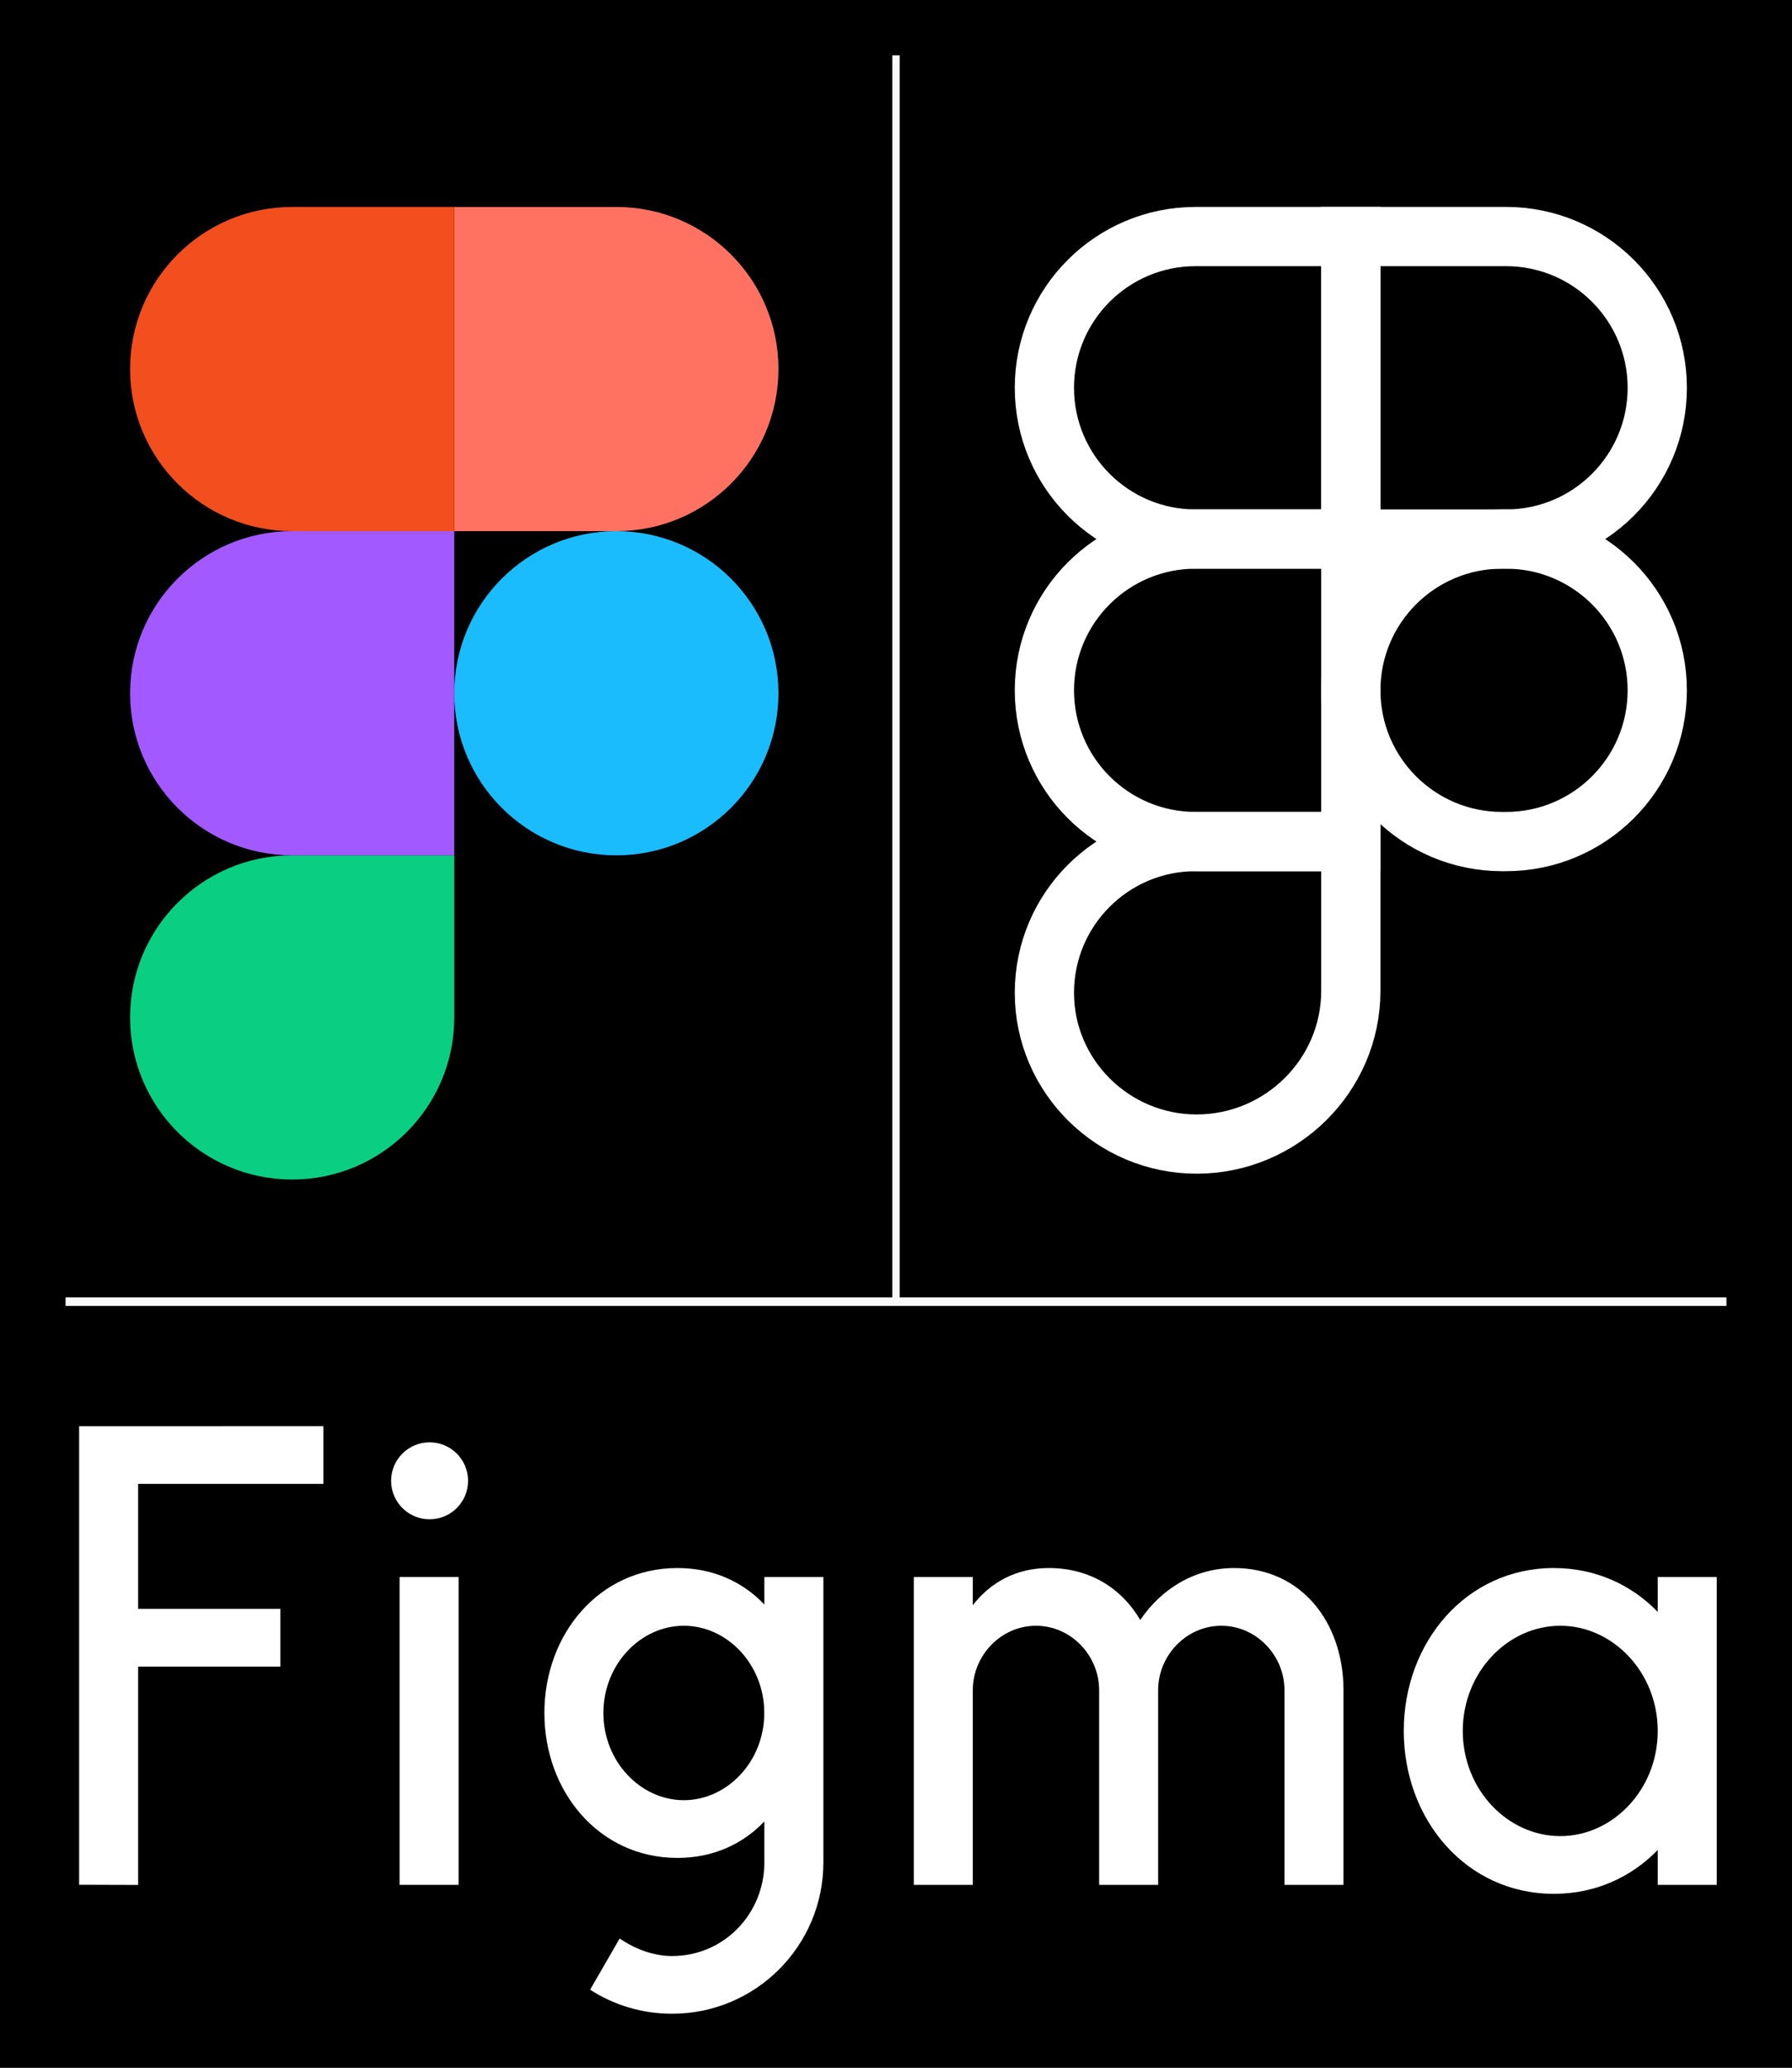 <?xml version="1.0" encoding="UTF-8" standalone="no"?>
<!-- Created with Inkscape (http://www.inkscape.org/) -->

<svg
   width="26mm"
   height="30mm"
   viewBox="0 0 26 30"
   version="1.1"
   id="svg1"
   xml:space="preserve"
   inkscape:version="1.3.2 (091e20e, 2023-11-25, custom)"
   sodipodi:docname="figma-black.svg"
   xmlns:inkscape="http://www.inkscape.org/namespaces/inkscape"
   xmlns:sodipodi="http://sodipodi.sourceforge.net/DTD/sodipodi-0.dtd"
   xmlns="http://www.w3.org/2000/svg"
   xmlns:svg="http://www.w3.org/2000/svg"><rect x="0" y="0" width="26" height="30" fill="#333333" stroke="none"/><sodipodi:namedview
     id="namedview1"
     pagecolor="#ffffff"
     bordercolor="#000000"
     borderopacity="0.25"
     inkscape:showpageshadow="2"
     inkscape:pageopacity="0.0"
     inkscape:pagecheckerboard="0"
     inkscape:deskcolor="#d1d1d1"
     inkscape:document-units="mm"
     inkscape:zoom="5.9651515"
     inkscape:cx="60.937262"
     inkscape:cy="54.566929"
     inkscape:window-width="1920"
     inkscape:window-height="1051"
     inkscape:window-x="1304"
     inkscape:window-y="2696"
     inkscape:window-maximized="1"
     inkscape:current-layer="layer1" /><defs
     id="defs1" /><g
     inkscape:label="Layer 1"
     inkscape:groupmode="layer"
     id="layer1"><rect
       style="fill:#000000;stroke:#000000;stroke-width:0.976;stroke-linecap:square"
       id="rect1"
       width="25.024"
       height="29.024"
       x="0.488"
       y="0.488"
       ry="0" /><g
       style="fill:none"
       id="g3"
       transform="matrix(0.033,0,0,0.033,1.839,2.93)"><rect
         width="95.023"
         height="142.534"
         fill="#000000"
         fill-opacity="0"
         transform="matrix(3,0,0,3,1.466,2.199)"
         id="rect1-8"
         x="0"
         y="0" /><path
         d="m 144,216 c 0,-39.359 31.907,-71.267 71.267,-71.267 v 0 c 39.359,0 71.267,31.908 71.267,71.267 v 0 c 0,39.36 -31.908,71.267 -71.267,71.267 v 0 C 175.907,287.267 144,255.36 144,216 Z"
         fill="#1abcfe"
         id="path1-0" /><path
         d="m 1.466,358.534 c 0,-39.359 31.907,-71.267 71.267,-71.267 H 144 v 71.267 c 0,39.36 -31.907,71.267 -71.267,71.267 v 0 c -39.36,0 -71.267,-31.907 -71.267,-71.267 z"
         fill="#0acf83"
         id="path2-7" /><path
         d="M 144,2.199 V 144.733 h 71.267 c 39.36,0 71.267,-31.907 71.267,-71.267 v 0 c 0,-39.36 -31.907,-71.267 -71.267,-71.267 z"
         fill="#ff7262"
         id="path3-1" /><path
         d="m 1.466,73.466 c 0,39.36 31.907,71.267 71.267,71.267 H 144 V 2.199 H 72.733 C 33.373,2.199 1.466,34.107 1.466,73.466 Z"
         fill="#f24e1e"
         id="path4-0" /><path
         d="m 1.466,216 c 0,39.36 31.907,71.267 71.267,71.267 H 144 V 144.733 H 72.733 C 33.373,144.733 1.466,176.641 1.466,216 Z"
         fill="#a259ff"
         id="path5-2" /></g><path
       style="fill:#ffffff;fill-opacity:1;stroke:#f9f9f9;stroke-width:0.124;stroke-linecap:square;stroke-dasharray:none"
       d="M 1.013,18.885 H 24.987"
       id="path7"
       sodipodi:nodetypes="cc" /><path
       style="fill:#ffffff;fill-opacity:1;stroke:#f9f9f9;stroke-width:0.108;stroke-linecap:square;stroke-dasharray:none"
       d="M 13,0.857 V 18.814"
       id="path7-7"
       sodipodi:nodetypes="cc" /><g
       style="fill:none"
       id="g2"
       transform="matrix(0.057,0,0,0.057,14.697,2.976)"><g
         id="Group"><path
           id="Rectangle 55"
           d="M 164,46.5 C 164,67.763 146.763,85 125.5,85 H 86 V 8 h 39.5 c 21.263,0 38.5,17.237 38.5,38.5 z"
           stroke="#ffffff"
           stroke-width="15.081" /><path
           id="Rectangle 55_2"
           d="M 8,46.5 C 8,67.763 25.237,85 46.5,85 H 86 V 8 H 46.5 C 25.237,8 8,25.237 8,46.5 Z"
           stroke="#ffffff"
           stroke-width="15.081" /><path
           id="Rectangle 55_3"
           d="m 8,123.501 c 0,21.263 17.237,38.5 38.5,38.5 H 86 V 85.001 H 46.5 C 25.237,85.001 8,102.238 8,123.501 Z"
           stroke="#ffffff"
           stroke-width="15.081" /><path
           id="Rectangle 55_4"
           d="M 8,200.5 C 8,221.763 25.485,239 46.748,239 v 0 C 68.287,239 86,221.539 86,200 V 162 H 46.5 C 25.237,162 8,179.237 8,200.5 Z"
           stroke="#ffffff"
           stroke-width="15.081" /><path
           id="Rectangle 55_5"
           d="m 86,123.501 c 0,21.263 17.237,38.5 38.5,38.5 h 1 c 21.263,0 38.5,-17.237 38.5,-38.5 v 0 c 0,-21.263 -17.237,-38.5 -38.5,-38.5 h -1 c -21.263,0 -38.5,17.237 -38.5,38.5 z"
           stroke="#ffffff"
           stroke-width="15.081" /></g></g><g
       style="fill:none"
       id="g4"
       transform="matrix(0.033,0,0,0.033,1.148,20.692)"><rect
         width="240"
         height="86.112"
         fill="#000000"
         fill-opacity="0"
         transform="scale(3)"
         id="rect1-6"
         x="0"
         y="0" /><path
         d="M 0,0.013 V 201.62 l 25.941,0.08 V 105.692 H 88.487 V 80.315 H 25.941 V 25.377 H 107.398 V 0 Z"
         fill="#ffffff"
         id="path1" /><path
         d="m 154.09,40.938 c 9.344,0 16.918,-7.574 16.918,-16.918 0,-9.344 -7.574,-16.918 -16.918,-16.918 -9.343,0 -16.918,7.574 -16.918,16.918 0,9.344 7.575,16.918 16.918,16.918 z"
         fill="#ffffff"
         id="path2" /><path
         d="M 140.894,66.315 V 201.66 h 25.941 V 66.315 Z"
         fill="#ffffff"
         id="path3" /><path
         fill-rule="evenodd"
         clip-rule="evenodd"
         d="m 263.05,62.367 c -34.448,0 -58.488,29.134 -58.488,63.724 0,34.591 24.04,63.725 58.488,63.725 15.771,0 28.768,-6.106 38.227,-16.045 v 18.019 c 0,22.424 -17.614,41.167 -40.603,41.167 -8.263,0 -16.473,-3.203 -23.014,-7.711 l -12.998,22.512 c 10.381,6.692 22.743,10.576 36.012,10.576 36.752,0 66.544,-29.793 66.544,-66.544 V 66.315 H 301.277 V 78.413 C 291.818,68.473 278.821,62.367 263.05,62.367 Z m -32.547,63.724 c 0,-21.471 16.424,-38.347 35.367,-38.347 18.944,0 35.367,16.876 35.367,38.347 0,21.471 -16.423,38.348 -35.367,38.348 -18.943,0 -35.367,-16.877 -35.367,-38.348 z"
         fill="#ffffff"
         id="path4" /><path
         d="m 420.691,87.745 c -15.339,0 -27.774,12.998 -27.774,28.337 V 201.66 H 366.976 V 66.315 h 25.941 v 12.398 c 7.601,-9.826 18.799,-16.346 33.413,-16.346 18.177,0 32.128,9.028 40.208,22.845 8.985,-13.346 23.641,-22.845 41.281,-22.845 29.525,0 47.902,23.821 48.076,53.291 0,0.089 0,0.178 0,0.268 v 0.005 0.004 0.005 c 0,0.047 0,0.094 0,0.141 v 85.578 h -25.941 v -85.578 c 0,-15.339 -12.435,-28.337 -27.774,-28.337 -15.34,0 -27.774,12.998 -27.774,28.337 v 85.578 h -25.941 v -85.578 c 0,-15.339 -12.435,-28.337 -27.774,-28.337 z"
         fill="#ffffff"
         id="path5" /><path
         fill-rule="evenodd"
         clip-rule="evenodd"
         d="M 694.059,81.658 C 682.518,69.741 666.713,62.367 648.38,62.367 c -38.592,0 -65.98,32.675 -65.98,71.62 0,38.945 27.388,71.62 65.98,71.62 18.333,0 34.138,-7.373 45.679,-19.29 V 201.66 H 720 V 66.315 h -25.941 z m -85.718,52.329 c 0,-25.837 19.783,-46.242 42.859,-46.242 23.075,0 42.859,20.405 42.859,46.242 0,25.838 -19.784,46.243 -42.859,46.243 -23.076,0 -42.859,-20.405 -42.859,-46.243 z"
         fill="#ffffff"
         id="path6" /></g></g></svg>
